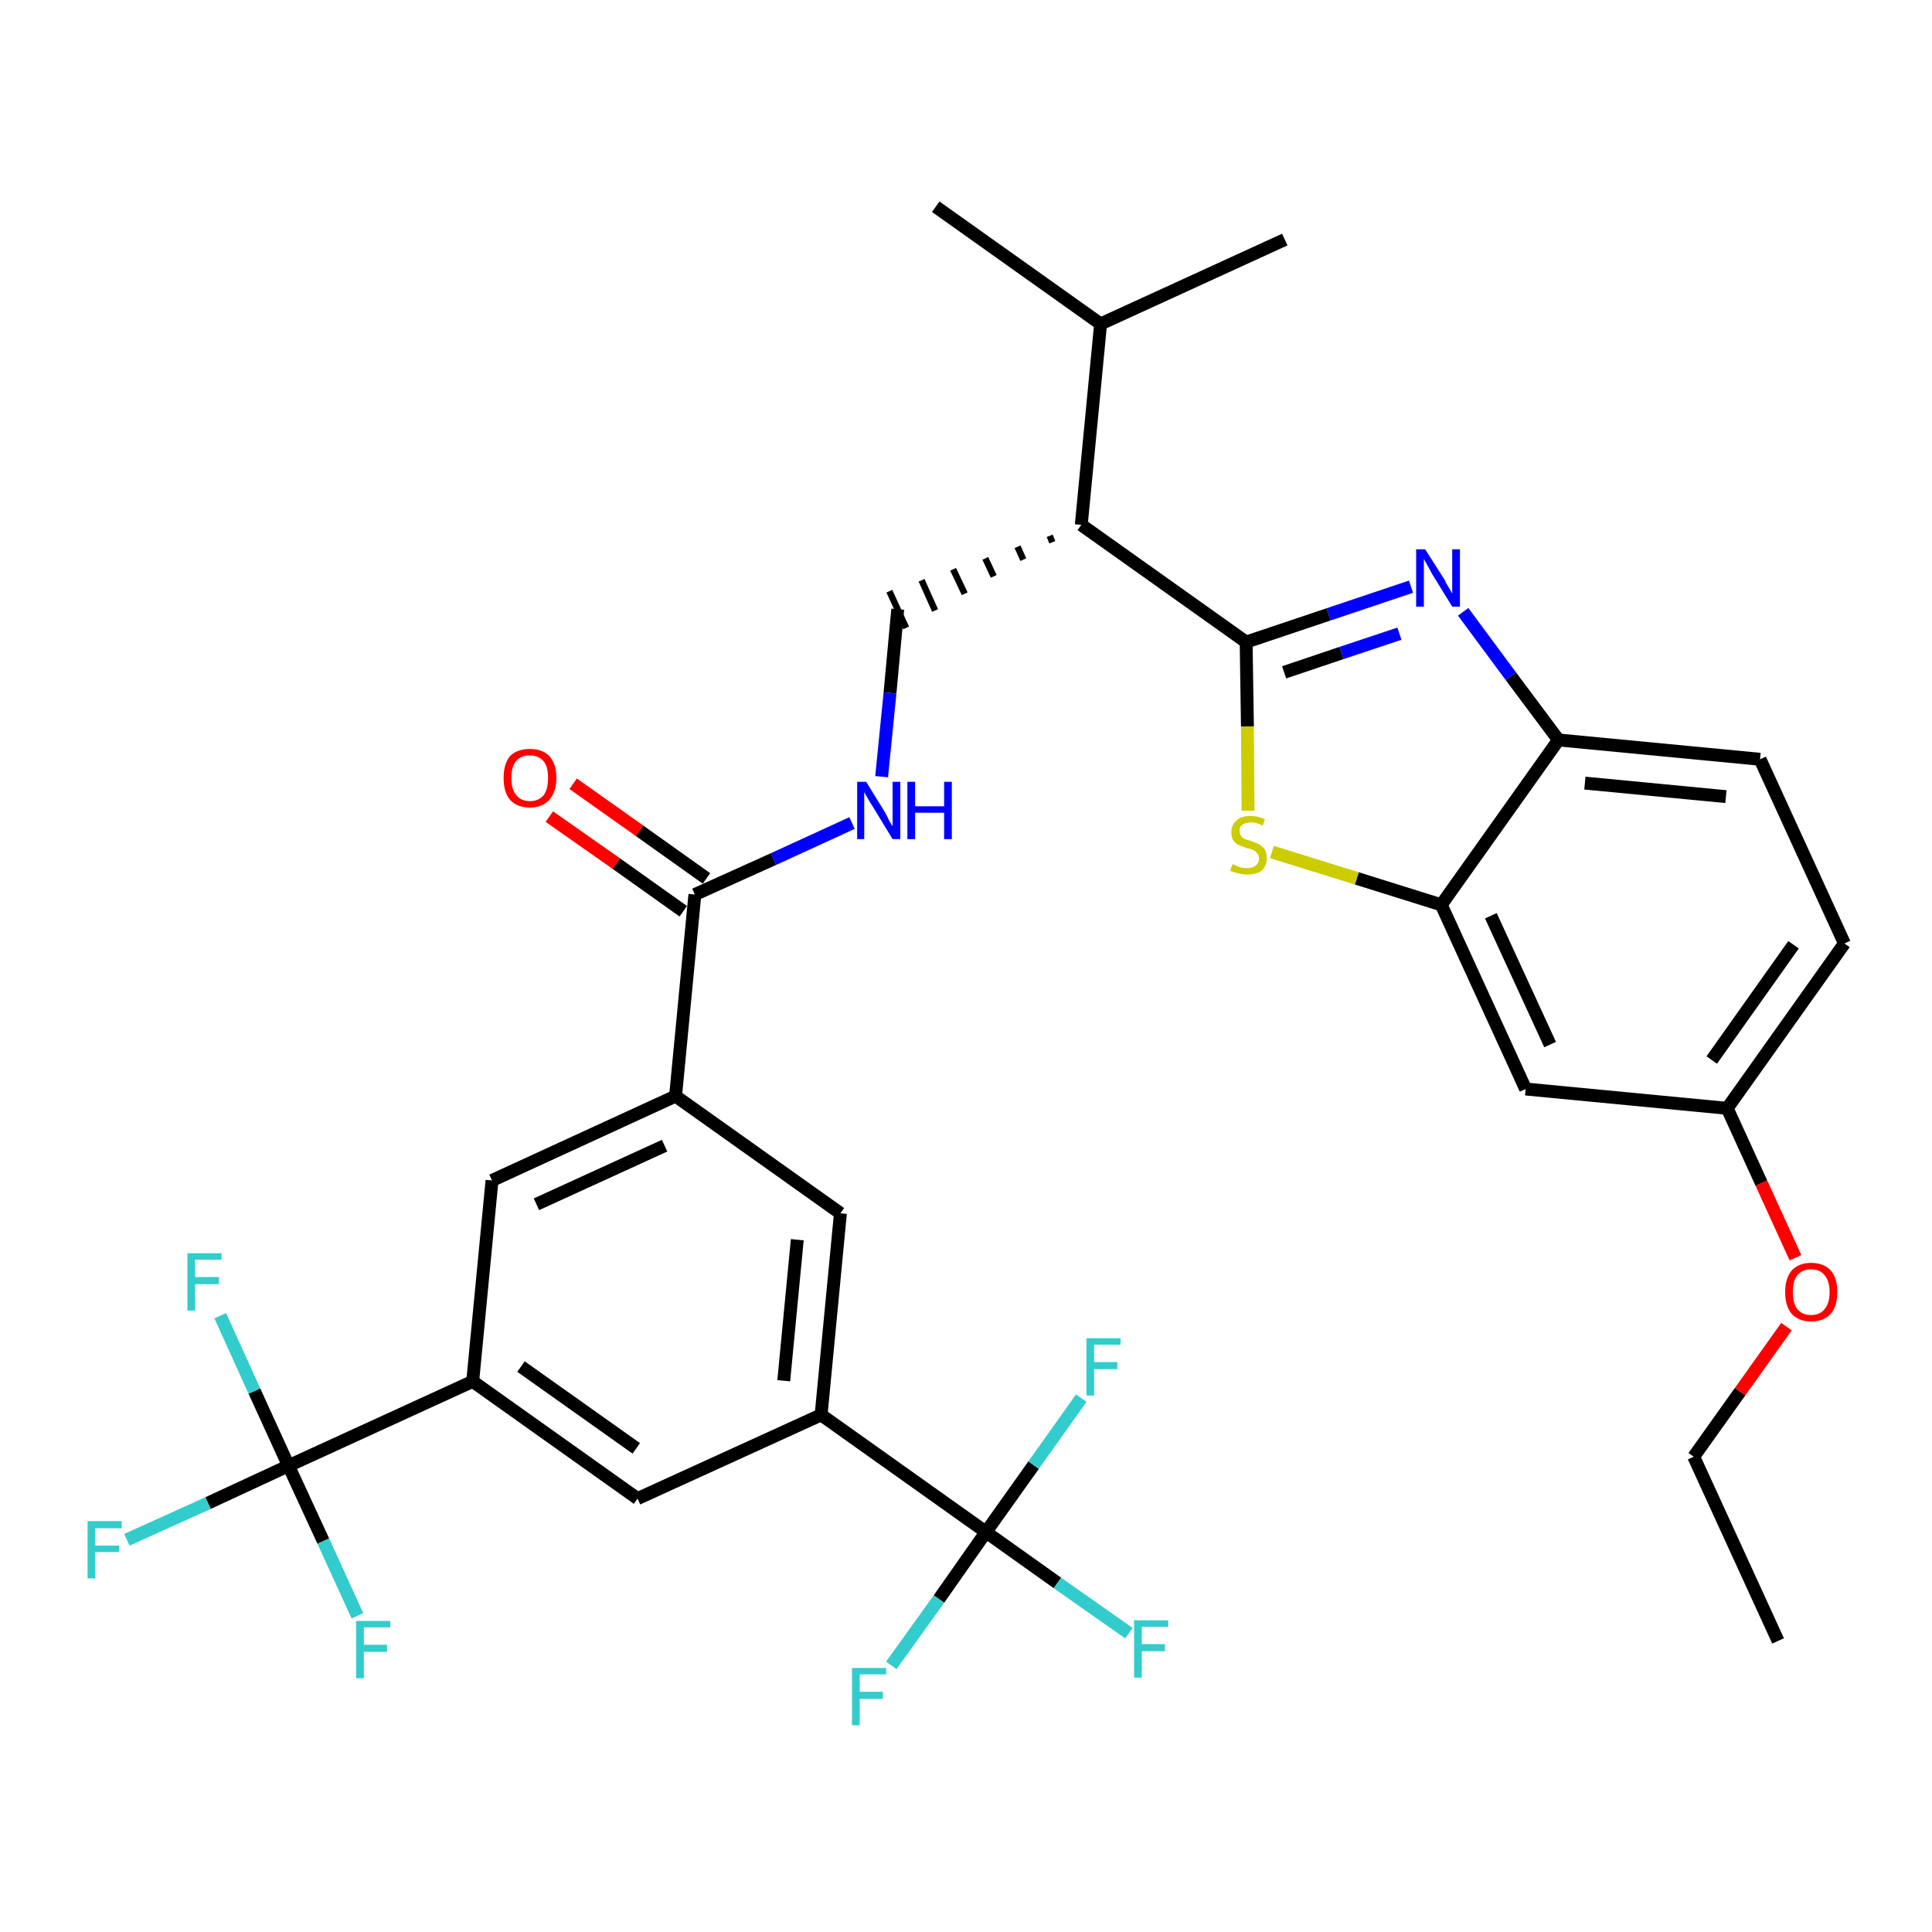 <?xml version='1.0' encoding='iso-8859-1'?>
<svg version='1.1' baseProfile='full'
              xmlns='http://www.w3.org/2000/svg'
                      xmlns:rdkit='http://www.rdkit.org/xml'
                      xmlns:xlink='http://www.w3.org/1999/xlink'
                  xml:space='preserve'
width='300px' height='300px' viewBox='0 0 300 300'>
<!-- END OF HEADER -->
<path class='bond-0 atom-0 atom-1' d='M 276.1,254.8 L 263.0,226.2' style='fill:none;fill-rule:evenodd;stroke:#000000;stroke-width:2.0px;stroke-linecap:butt;stroke-linejoin:miter;stroke-opacity:1' />
<path class='bond-1 atom-1 atom-2' d='M 263.0,226.2 L 270.2,216.1' style='fill:none;fill-rule:evenodd;stroke:#000000;stroke-width:2.0px;stroke-linecap:butt;stroke-linejoin:miter;stroke-opacity:1' />
<path class='bond-1 atom-1 atom-2' d='M 270.2,216.1 L 277.4,206.0' style='fill:none;fill-rule:evenodd;stroke:#FF0000;stroke-width:2.0px;stroke-linecap:butt;stroke-linejoin:miter;stroke-opacity:1' />
<path class='bond-2 atom-2 atom-3' d='M 278.8,195.3 L 273.5,183.7' style='fill:none;fill-rule:evenodd;stroke:#FF0000;stroke-width:2.0px;stroke-linecap:butt;stroke-linejoin:miter;stroke-opacity:1' />
<path class='bond-2 atom-2 atom-3' d='M 273.5,183.7 L 268.2,172.1' style='fill:none;fill-rule:evenodd;stroke:#000000;stroke-width:2.0px;stroke-linecap:butt;stroke-linejoin:miter;stroke-opacity:1' />
<path class='bond-3 atom-3 atom-4' d='M 268.2,172.1 L 286.4,146.5' style='fill:none;fill-rule:evenodd;stroke:#000000;stroke-width:2.0px;stroke-linecap:butt;stroke-linejoin:miter;stroke-opacity:1' />
<path class='bond-3 atom-3 atom-4' d='M 265.8,164.6 L 278.5,146.7' style='fill:none;fill-rule:evenodd;stroke:#000000;stroke-width:2.0px;stroke-linecap:butt;stroke-linejoin:miter;stroke-opacity:1' />
<path class='bond-33 atom-33 atom-3' d='M 236.9,169.1 L 268.2,172.1' style='fill:none;fill-rule:evenodd;stroke:#000000;stroke-width:2.0px;stroke-linecap:butt;stroke-linejoin:miter;stroke-opacity:1' />
<path class='bond-4 atom-4 atom-5' d='M 286.4,146.5 L 273.3,117.9' style='fill:none;fill-rule:evenodd;stroke:#000000;stroke-width:2.0px;stroke-linecap:butt;stroke-linejoin:miter;stroke-opacity:1' />
<path class='bond-5 atom-5 atom-6' d='M 273.3,117.9 L 242.0,114.9' style='fill:none;fill-rule:evenodd;stroke:#000000;stroke-width:2.0px;stroke-linecap:butt;stroke-linejoin:miter;stroke-opacity:1' />
<path class='bond-5 atom-5 atom-6' d='M 268.0,123.7 L 246.1,121.6' style='fill:none;fill-rule:evenodd;stroke:#000000;stroke-width:2.0px;stroke-linecap:butt;stroke-linejoin:miter;stroke-opacity:1' />
<path class='bond-6 atom-6 atom-7' d='M 242.0,114.9 L 234.6,105.0' style='fill:none;fill-rule:evenodd;stroke:#000000;stroke-width:2.0px;stroke-linecap:butt;stroke-linejoin:miter;stroke-opacity:1' />
<path class='bond-6 atom-6 atom-7' d='M 234.6,105.0 L 227.2,95.0' style='fill:none;fill-rule:evenodd;stroke:#0000FF;stroke-width:2.0px;stroke-linecap:butt;stroke-linejoin:miter;stroke-opacity:1' />
<path class='bond-34 atom-32 atom-6' d='M 223.8,140.5 L 242.0,114.9' style='fill:none;fill-rule:evenodd;stroke:#000000;stroke-width:2.0px;stroke-linecap:butt;stroke-linejoin:miter;stroke-opacity:1' />
<path class='bond-7 atom-7 atom-8' d='M 219.1,91.1 L 206.3,95.4' style='fill:none;fill-rule:evenodd;stroke:#0000FF;stroke-width:2.0px;stroke-linecap:butt;stroke-linejoin:miter;stroke-opacity:1' />
<path class='bond-7 atom-7 atom-8' d='M 206.3,95.4 L 193.5,99.7' style='fill:none;fill-rule:evenodd;stroke:#000000;stroke-width:2.0px;stroke-linecap:butt;stroke-linejoin:miter;stroke-opacity:1' />
<path class='bond-7 atom-7 atom-8' d='M 217.3,98.4 L 208.3,101.4' style='fill:none;fill-rule:evenodd;stroke:#0000FF;stroke-width:2.0px;stroke-linecap:butt;stroke-linejoin:miter;stroke-opacity:1' />
<path class='bond-7 atom-7 atom-8' d='M 208.3,101.4 L 199.4,104.4' style='fill:none;fill-rule:evenodd;stroke:#000000;stroke-width:2.0px;stroke-linecap:butt;stroke-linejoin:miter;stroke-opacity:1' />
<path class='bond-8 atom-8 atom-9' d='M 193.5,99.7 L 167.9,81.5' style='fill:none;fill-rule:evenodd;stroke:#000000;stroke-width:2.0px;stroke-linecap:butt;stroke-linejoin:miter;stroke-opacity:1' />
<path class='bond-30 atom-8 atom-31' d='M 193.5,99.7 L 193.7,112.8' style='fill:none;fill-rule:evenodd;stroke:#000000;stroke-width:2.0px;stroke-linecap:butt;stroke-linejoin:miter;stroke-opacity:1' />
<path class='bond-30 atom-8 atom-31' d='M 193.7,112.8 L 193.8,125.9' style='fill:none;fill-rule:evenodd;stroke:#CCCC00;stroke-width:2.0px;stroke-linecap:butt;stroke-linejoin:miter;stroke-opacity:1' />
<path class='bond-9 atom-9 atom-10' d='M 163.0,83.2 L 163.4,84.2' style='fill:none;fill-rule:evenodd;stroke:#000000;stroke-width:1.0px;stroke-linecap:butt;stroke-linejoin:miter;stroke-opacity:1' />
<path class='bond-9 atom-9 atom-10' d='M 158.0,84.9 L 158.9,86.9' style='fill:none;fill-rule:evenodd;stroke:#000000;stroke-width:1.0px;stroke-linecap:butt;stroke-linejoin:miter;stroke-opacity:1' />
<path class='bond-9 atom-9 atom-10' d='M 153.0,86.7 L 154.3,89.5' style='fill:none;fill-rule:evenodd;stroke:#000000;stroke-width:1.0px;stroke-linecap:butt;stroke-linejoin:miter;stroke-opacity:1' />
<path class='bond-9 atom-9 atom-10' d='M 148.0,88.4 L 149.8,92.2' style='fill:none;fill-rule:evenodd;stroke:#000000;stroke-width:1.0px;stroke-linecap:butt;stroke-linejoin:miter;stroke-opacity:1' />
<path class='bond-9 atom-9 atom-10' d='M 143.1,90.1 L 145.2,94.8' style='fill:none;fill-rule:evenodd;stroke:#000000;stroke-width:1.0px;stroke-linecap:butt;stroke-linejoin:miter;stroke-opacity:1' />
<path class='bond-9 atom-9 atom-10' d='M 138.1,91.8 L 140.7,97.5' style='fill:none;fill-rule:evenodd;stroke:#000000;stroke-width:1.0px;stroke-linecap:butt;stroke-linejoin:miter;stroke-opacity:1' />
<path class='bond-27 atom-9 atom-28' d='M 167.9,81.5 L 170.9,50.3' style='fill:none;fill-rule:evenodd;stroke:#000000;stroke-width:2.0px;stroke-linecap:butt;stroke-linejoin:miter;stroke-opacity:1' />
<path class='bond-10 atom-10 atom-11' d='M 139.4,94.6 L 138.2,107.6' style='fill:none;fill-rule:evenodd;stroke:#000000;stroke-width:2.0px;stroke-linecap:butt;stroke-linejoin:miter;stroke-opacity:1' />
<path class='bond-10 atom-10 atom-11' d='M 138.2,107.6 L 136.9,120.6' style='fill:none;fill-rule:evenodd;stroke:#0000FF;stroke-width:2.0px;stroke-linecap:butt;stroke-linejoin:miter;stroke-opacity:1' />
<path class='bond-11 atom-11 atom-12' d='M 132.3,127.8 L 120.1,133.4' style='fill:none;fill-rule:evenodd;stroke:#0000FF;stroke-width:2.0px;stroke-linecap:butt;stroke-linejoin:miter;stroke-opacity:1' />
<path class='bond-11 atom-11 atom-12' d='M 120.1,133.4 L 107.9,138.9' style='fill:none;fill-rule:evenodd;stroke:#000000;stroke-width:2.0px;stroke-linecap:butt;stroke-linejoin:miter;stroke-opacity:1' />
<path class='bond-12 atom-12 atom-13' d='M 109.7,136.4 L 99.3,129.0' style='fill:none;fill-rule:evenodd;stroke:#000000;stroke-width:2.0px;stroke-linecap:butt;stroke-linejoin:miter;stroke-opacity:1' />
<path class='bond-12 atom-12 atom-13' d='M 99.3,129.0 L 89.0,121.7' style='fill:none;fill-rule:evenodd;stroke:#FF0000;stroke-width:2.0px;stroke-linecap:butt;stroke-linejoin:miter;stroke-opacity:1' />
<path class='bond-12 atom-12 atom-13' d='M 106.1,141.5 L 95.7,134.1' style='fill:none;fill-rule:evenodd;stroke:#000000;stroke-width:2.0px;stroke-linecap:butt;stroke-linejoin:miter;stroke-opacity:1' />
<path class='bond-12 atom-12 atom-13' d='M 95.7,134.1 L 85.3,126.8' style='fill:none;fill-rule:evenodd;stroke:#FF0000;stroke-width:2.0px;stroke-linecap:butt;stroke-linejoin:miter;stroke-opacity:1' />
<path class='bond-13 atom-12 atom-14' d='M 107.9,138.9 L 104.9,170.2' style='fill:none;fill-rule:evenodd;stroke:#000000;stroke-width:2.0px;stroke-linecap:butt;stroke-linejoin:miter;stroke-opacity:1' />
<path class='bond-14 atom-14 atom-15' d='M 104.9,170.2 L 76.4,183.3' style='fill:none;fill-rule:evenodd;stroke:#000000;stroke-width:2.0px;stroke-linecap:butt;stroke-linejoin:miter;stroke-opacity:1' />
<path class='bond-14 atom-14 atom-15' d='M 103.2,177.9 L 83.3,187.0' style='fill:none;fill-rule:evenodd;stroke:#000000;stroke-width:2.0px;stroke-linecap:butt;stroke-linejoin:miter;stroke-opacity:1' />
<path class='bond-35 atom-27 atom-14' d='M 130.5,188.4 L 104.9,170.2' style='fill:none;fill-rule:evenodd;stroke:#000000;stroke-width:2.0px;stroke-linecap:butt;stroke-linejoin:miter;stroke-opacity:1' />
<path class='bond-15 atom-15 atom-16' d='M 76.4,183.3 L 73.4,214.5' style='fill:none;fill-rule:evenodd;stroke:#000000;stroke-width:2.0px;stroke-linecap:butt;stroke-linejoin:miter;stroke-opacity:1' />
<path class='bond-16 atom-16 atom-17' d='M 73.4,214.5 L 44.8,227.6' style='fill:none;fill-rule:evenodd;stroke:#000000;stroke-width:2.0px;stroke-linecap:butt;stroke-linejoin:miter;stroke-opacity:1' />
<path class='bond-20 atom-16 atom-21' d='M 73.4,214.5 L 99.0,232.7' style='fill:none;fill-rule:evenodd;stroke:#000000;stroke-width:2.0px;stroke-linecap:butt;stroke-linejoin:miter;stroke-opacity:1' />
<path class='bond-20 atom-16 atom-21' d='M 80.9,212.2 L 98.8,224.9' style='fill:none;fill-rule:evenodd;stroke:#000000;stroke-width:2.0px;stroke-linecap:butt;stroke-linejoin:miter;stroke-opacity:1' />
<path class='bond-17 atom-17 atom-18' d='M 44.8,227.6 L 32.3,233.4' style='fill:none;fill-rule:evenodd;stroke:#000000;stroke-width:2.0px;stroke-linecap:butt;stroke-linejoin:miter;stroke-opacity:1' />
<path class='bond-17 atom-17 atom-18' d='M 32.3,233.4 L 19.7,239.1' style='fill:none;fill-rule:evenodd;stroke:#33CCCC;stroke-width:2.0px;stroke-linecap:butt;stroke-linejoin:miter;stroke-opacity:1' />
<path class='bond-18 atom-17 atom-19' d='M 44.8,227.6 L 39.5,216.0' style='fill:none;fill-rule:evenodd;stroke:#000000;stroke-width:2.0px;stroke-linecap:butt;stroke-linejoin:miter;stroke-opacity:1' />
<path class='bond-18 atom-17 atom-19' d='M 39.5,216.0 L 34.2,204.3' style='fill:none;fill-rule:evenodd;stroke:#33CCCC;stroke-width:2.0px;stroke-linecap:butt;stroke-linejoin:miter;stroke-opacity:1' />
<path class='bond-19 atom-17 atom-20' d='M 44.8,227.6 L 50.2,239.3' style='fill:none;fill-rule:evenodd;stroke:#000000;stroke-width:2.0px;stroke-linecap:butt;stroke-linejoin:miter;stroke-opacity:1' />
<path class='bond-19 atom-17 atom-20' d='M 50.2,239.3 L 55.5,250.9' style='fill:none;fill-rule:evenodd;stroke:#33CCCC;stroke-width:2.0px;stroke-linecap:butt;stroke-linejoin:miter;stroke-opacity:1' />
<path class='bond-21 atom-21 atom-22' d='M 99.0,232.7 L 127.5,219.7' style='fill:none;fill-rule:evenodd;stroke:#000000;stroke-width:2.0px;stroke-linecap:butt;stroke-linejoin:miter;stroke-opacity:1' />
<path class='bond-22 atom-22 atom-23' d='M 127.5,219.7 L 153.1,237.9' style='fill:none;fill-rule:evenodd;stroke:#000000;stroke-width:2.0px;stroke-linecap:butt;stroke-linejoin:miter;stroke-opacity:1' />
<path class='bond-26 atom-22 atom-27' d='M 127.5,219.7 L 130.5,188.4' style='fill:none;fill-rule:evenodd;stroke:#000000;stroke-width:2.0px;stroke-linecap:butt;stroke-linejoin:miter;stroke-opacity:1' />
<path class='bond-26 atom-22 atom-27' d='M 121.7,214.4 L 123.8,192.5' style='fill:none;fill-rule:evenodd;stroke:#000000;stroke-width:2.0px;stroke-linecap:butt;stroke-linejoin:miter;stroke-opacity:1' />
<path class='bond-23 atom-23 atom-24' d='M 153.1,237.9 L 164.2,245.8' style='fill:none;fill-rule:evenodd;stroke:#000000;stroke-width:2.0px;stroke-linecap:butt;stroke-linejoin:miter;stroke-opacity:1' />
<path class='bond-23 atom-23 atom-24' d='M 164.2,245.8 L 175.3,253.6' style='fill:none;fill-rule:evenodd;stroke:#33CCCC;stroke-width:2.0px;stroke-linecap:butt;stroke-linejoin:miter;stroke-opacity:1' />
<path class='bond-24 atom-23 atom-25' d='M 153.1,237.9 L 145.8,248.3' style='fill:none;fill-rule:evenodd;stroke:#000000;stroke-width:2.0px;stroke-linecap:butt;stroke-linejoin:miter;stroke-opacity:1' />
<path class='bond-24 atom-23 atom-25' d='M 145.8,248.3 L 138.4,258.6' style='fill:none;fill-rule:evenodd;stroke:#33CCCC;stroke-width:2.0px;stroke-linecap:butt;stroke-linejoin:miter;stroke-opacity:1' />
<path class='bond-25 atom-23 atom-26' d='M 153.1,237.9 L 160.5,227.5' style='fill:none;fill-rule:evenodd;stroke:#000000;stroke-width:2.0px;stroke-linecap:butt;stroke-linejoin:miter;stroke-opacity:1' />
<path class='bond-25 atom-23 atom-26' d='M 160.5,227.5 L 167.9,217.1' style='fill:none;fill-rule:evenodd;stroke:#33CCCC;stroke-width:2.0px;stroke-linecap:butt;stroke-linejoin:miter;stroke-opacity:1' />
<path class='bond-28 atom-28 atom-29' d='M 170.9,50.3 L 145.3,32.1' style='fill:none;fill-rule:evenodd;stroke:#000000;stroke-width:2.0px;stroke-linecap:butt;stroke-linejoin:miter;stroke-opacity:1' />
<path class='bond-29 atom-28 atom-30' d='M 170.9,50.3 L 199.5,37.2' style='fill:none;fill-rule:evenodd;stroke:#000000;stroke-width:2.0px;stroke-linecap:butt;stroke-linejoin:miter;stroke-opacity:1' />
<path class='bond-31 atom-31 atom-32' d='M 197.5,132.3 L 210.7,136.4' style='fill:none;fill-rule:evenodd;stroke:#CCCC00;stroke-width:2.0px;stroke-linecap:butt;stroke-linejoin:miter;stroke-opacity:1' />
<path class='bond-31 atom-31 atom-32' d='M 210.7,136.4 L 223.8,140.5' style='fill:none;fill-rule:evenodd;stroke:#000000;stroke-width:2.0px;stroke-linecap:butt;stroke-linejoin:miter;stroke-opacity:1' />
<path class='bond-32 atom-32 atom-33' d='M 223.8,140.5 L 236.9,169.1' style='fill:none;fill-rule:evenodd;stroke:#000000;stroke-width:2.0px;stroke-linecap:butt;stroke-linejoin:miter;stroke-opacity:1' />
<path class='bond-32 atom-32 atom-33' d='M 231.5,142.2 L 240.7,162.2' style='fill:none;fill-rule:evenodd;stroke:#000000;stroke-width:2.0px;stroke-linecap:butt;stroke-linejoin:miter;stroke-opacity:1' />
<path  class='atom-2' d='M 277.2 200.6
Q 277.2 198.5, 278.2 197.3
Q 279.3 196.1, 281.2 196.1
Q 283.2 196.1, 284.3 197.3
Q 285.3 198.5, 285.3 200.6
Q 285.3 202.8, 284.3 204.0
Q 283.2 205.2, 281.2 205.2
Q 279.3 205.2, 278.2 204.0
Q 277.2 202.8, 277.2 200.6
M 281.2 204.2
Q 282.6 204.2, 283.3 203.3
Q 284.1 202.4, 284.1 200.6
Q 284.1 198.9, 283.3 198.0
Q 282.6 197.1, 281.2 197.1
Q 279.9 197.1, 279.1 198.0
Q 278.4 198.9, 278.4 200.6
Q 278.4 202.4, 279.1 203.3
Q 279.9 204.2, 281.2 204.2
' fill='#FF0000'/>
<path  class='atom-7' d='M 221.3 85.3
L 224.3 90.0
Q 224.5 90.5, 225.0 91.3
Q 225.5 92.1, 225.5 92.2
L 225.5 85.3
L 226.7 85.3
L 226.7 94.2
L 225.5 94.2
L 222.3 89.0
Q 222.0 88.4, 221.6 87.7
Q 221.2 87.0, 221.1 86.8
L 221.1 94.2
L 219.9 94.2
L 219.9 85.3
L 221.3 85.3
' fill='#0000FF'/>
<path  class='atom-11' d='M 134.5 121.4
L 137.4 126.1
Q 137.7 126.6, 138.1 127.5
Q 138.6 128.3, 138.6 128.3
L 138.6 121.4
L 139.8 121.4
L 139.8 130.3
L 138.6 130.3
L 135.5 125.2
Q 135.1 124.6, 134.7 123.9
Q 134.3 123.2, 134.2 123.0
L 134.2 130.3
L 133.1 130.3
L 133.1 121.4
L 134.5 121.4
' fill='#0000FF'/>
<path  class='atom-11' d='M 140.9 121.4
L 142.1 121.4
L 142.1 125.2
L 146.6 125.2
L 146.6 121.4
L 147.8 121.4
L 147.8 130.3
L 146.6 130.3
L 146.6 126.2
L 142.1 126.2
L 142.1 130.3
L 140.9 130.3
L 140.9 121.4
' fill='#0000FF'/>
<path  class='atom-13' d='M 78.2 120.8
Q 78.2 118.6, 79.2 117.4
Q 80.3 116.3, 82.3 116.3
Q 84.2 116.3, 85.3 117.4
Q 86.4 118.6, 86.4 120.8
Q 86.4 122.9, 85.3 124.2
Q 84.2 125.4, 82.3 125.4
Q 80.3 125.4, 79.2 124.2
Q 78.2 123.0, 78.2 120.8
M 82.3 124.4
Q 83.6 124.4, 84.4 123.5
Q 85.1 122.6, 85.1 120.8
Q 85.1 119.0, 84.4 118.2
Q 83.6 117.3, 82.3 117.3
Q 80.9 117.3, 80.2 118.1
Q 79.4 119.0, 79.4 120.8
Q 79.4 122.6, 80.2 123.5
Q 80.9 124.4, 82.3 124.4
' fill='#FF0000'/>
<path  class='atom-18' d='M 13.6 236.2
L 18.9 236.2
L 18.9 237.3
L 14.8 237.3
L 14.8 240.0
L 18.5 240.0
L 18.5 241.0
L 14.8 241.0
L 14.8 245.1
L 13.6 245.1
L 13.6 236.2
' fill='#33CCCC'/>
<path  class='atom-19' d='M 29.1 194.6
L 34.4 194.6
L 34.4 195.6
L 30.3 195.6
L 30.3 198.3
L 34.0 198.3
L 34.0 199.4
L 30.3 199.4
L 30.3 203.5
L 29.1 203.5
L 29.1 194.6
' fill='#33CCCC'/>
<path  class='atom-20' d='M 55.3 251.7
L 60.6 251.7
L 60.6 252.7
L 56.5 252.7
L 56.5 255.4
L 60.1 255.4
L 60.1 256.5
L 56.5 256.5
L 56.5 260.6
L 55.3 260.6
L 55.3 251.7
' fill='#33CCCC'/>
<path  class='atom-24' d='M 176.1 251.6
L 181.4 251.6
L 181.4 252.6
L 177.3 252.6
L 177.3 255.3
L 180.9 255.3
L 180.9 256.4
L 177.3 256.4
L 177.3 260.5
L 176.1 260.5
L 176.1 251.6
' fill='#33CCCC'/>
<path  class='atom-25' d='M 132.3 259.0
L 137.6 259.0
L 137.6 260.0
L 133.5 260.0
L 133.5 262.7
L 137.1 262.7
L 137.1 263.8
L 133.5 263.8
L 133.5 267.9
L 132.3 267.9
L 132.3 259.0
' fill='#33CCCC'/>
<path  class='atom-26' d='M 168.7 207.8
L 174.0 207.8
L 174.0 208.8
L 169.9 208.8
L 169.9 211.5
L 173.5 211.5
L 173.5 212.6
L 169.9 212.6
L 169.9 216.7
L 168.7 216.7
L 168.7 207.8
' fill='#33CCCC'/>
<path  class='atom-31' d='M 191.4 134.2
Q 191.5 134.2, 191.9 134.4
Q 192.3 134.6, 192.7 134.7
Q 193.2 134.8, 193.7 134.8
Q 194.5 134.8, 195.0 134.4
Q 195.5 134.0, 195.5 133.3
Q 195.5 132.8, 195.2 132.5
Q 195.0 132.2, 194.6 132.0
Q 194.2 131.8, 193.6 131.7
Q 192.8 131.4, 192.3 131.2
Q 191.9 131.0, 191.5 130.5
Q 191.2 130.0, 191.2 129.2
Q 191.2 128.1, 192.0 127.4
Q 192.7 126.7, 194.2 126.7
Q 195.3 126.7, 196.4 127.2
L 196.1 128.2
Q 195.1 127.7, 194.3 127.7
Q 193.4 127.7, 192.9 128.1
Q 192.4 128.4, 192.5 129.1
Q 192.5 129.5, 192.7 129.8
Q 192.9 130.1, 193.3 130.3
Q 193.7 130.4, 194.3 130.6
Q 195.1 130.9, 195.5 131.1
Q 196.0 131.4, 196.4 131.9
Q 196.7 132.4, 196.7 133.3
Q 196.7 134.5, 195.9 135.2
Q 195.1 135.8, 193.7 135.8
Q 192.9 135.8, 192.3 135.6
Q 191.7 135.5, 191.0 135.2
L 191.4 134.2
' fill='#CCCC00'/>
</svg>

